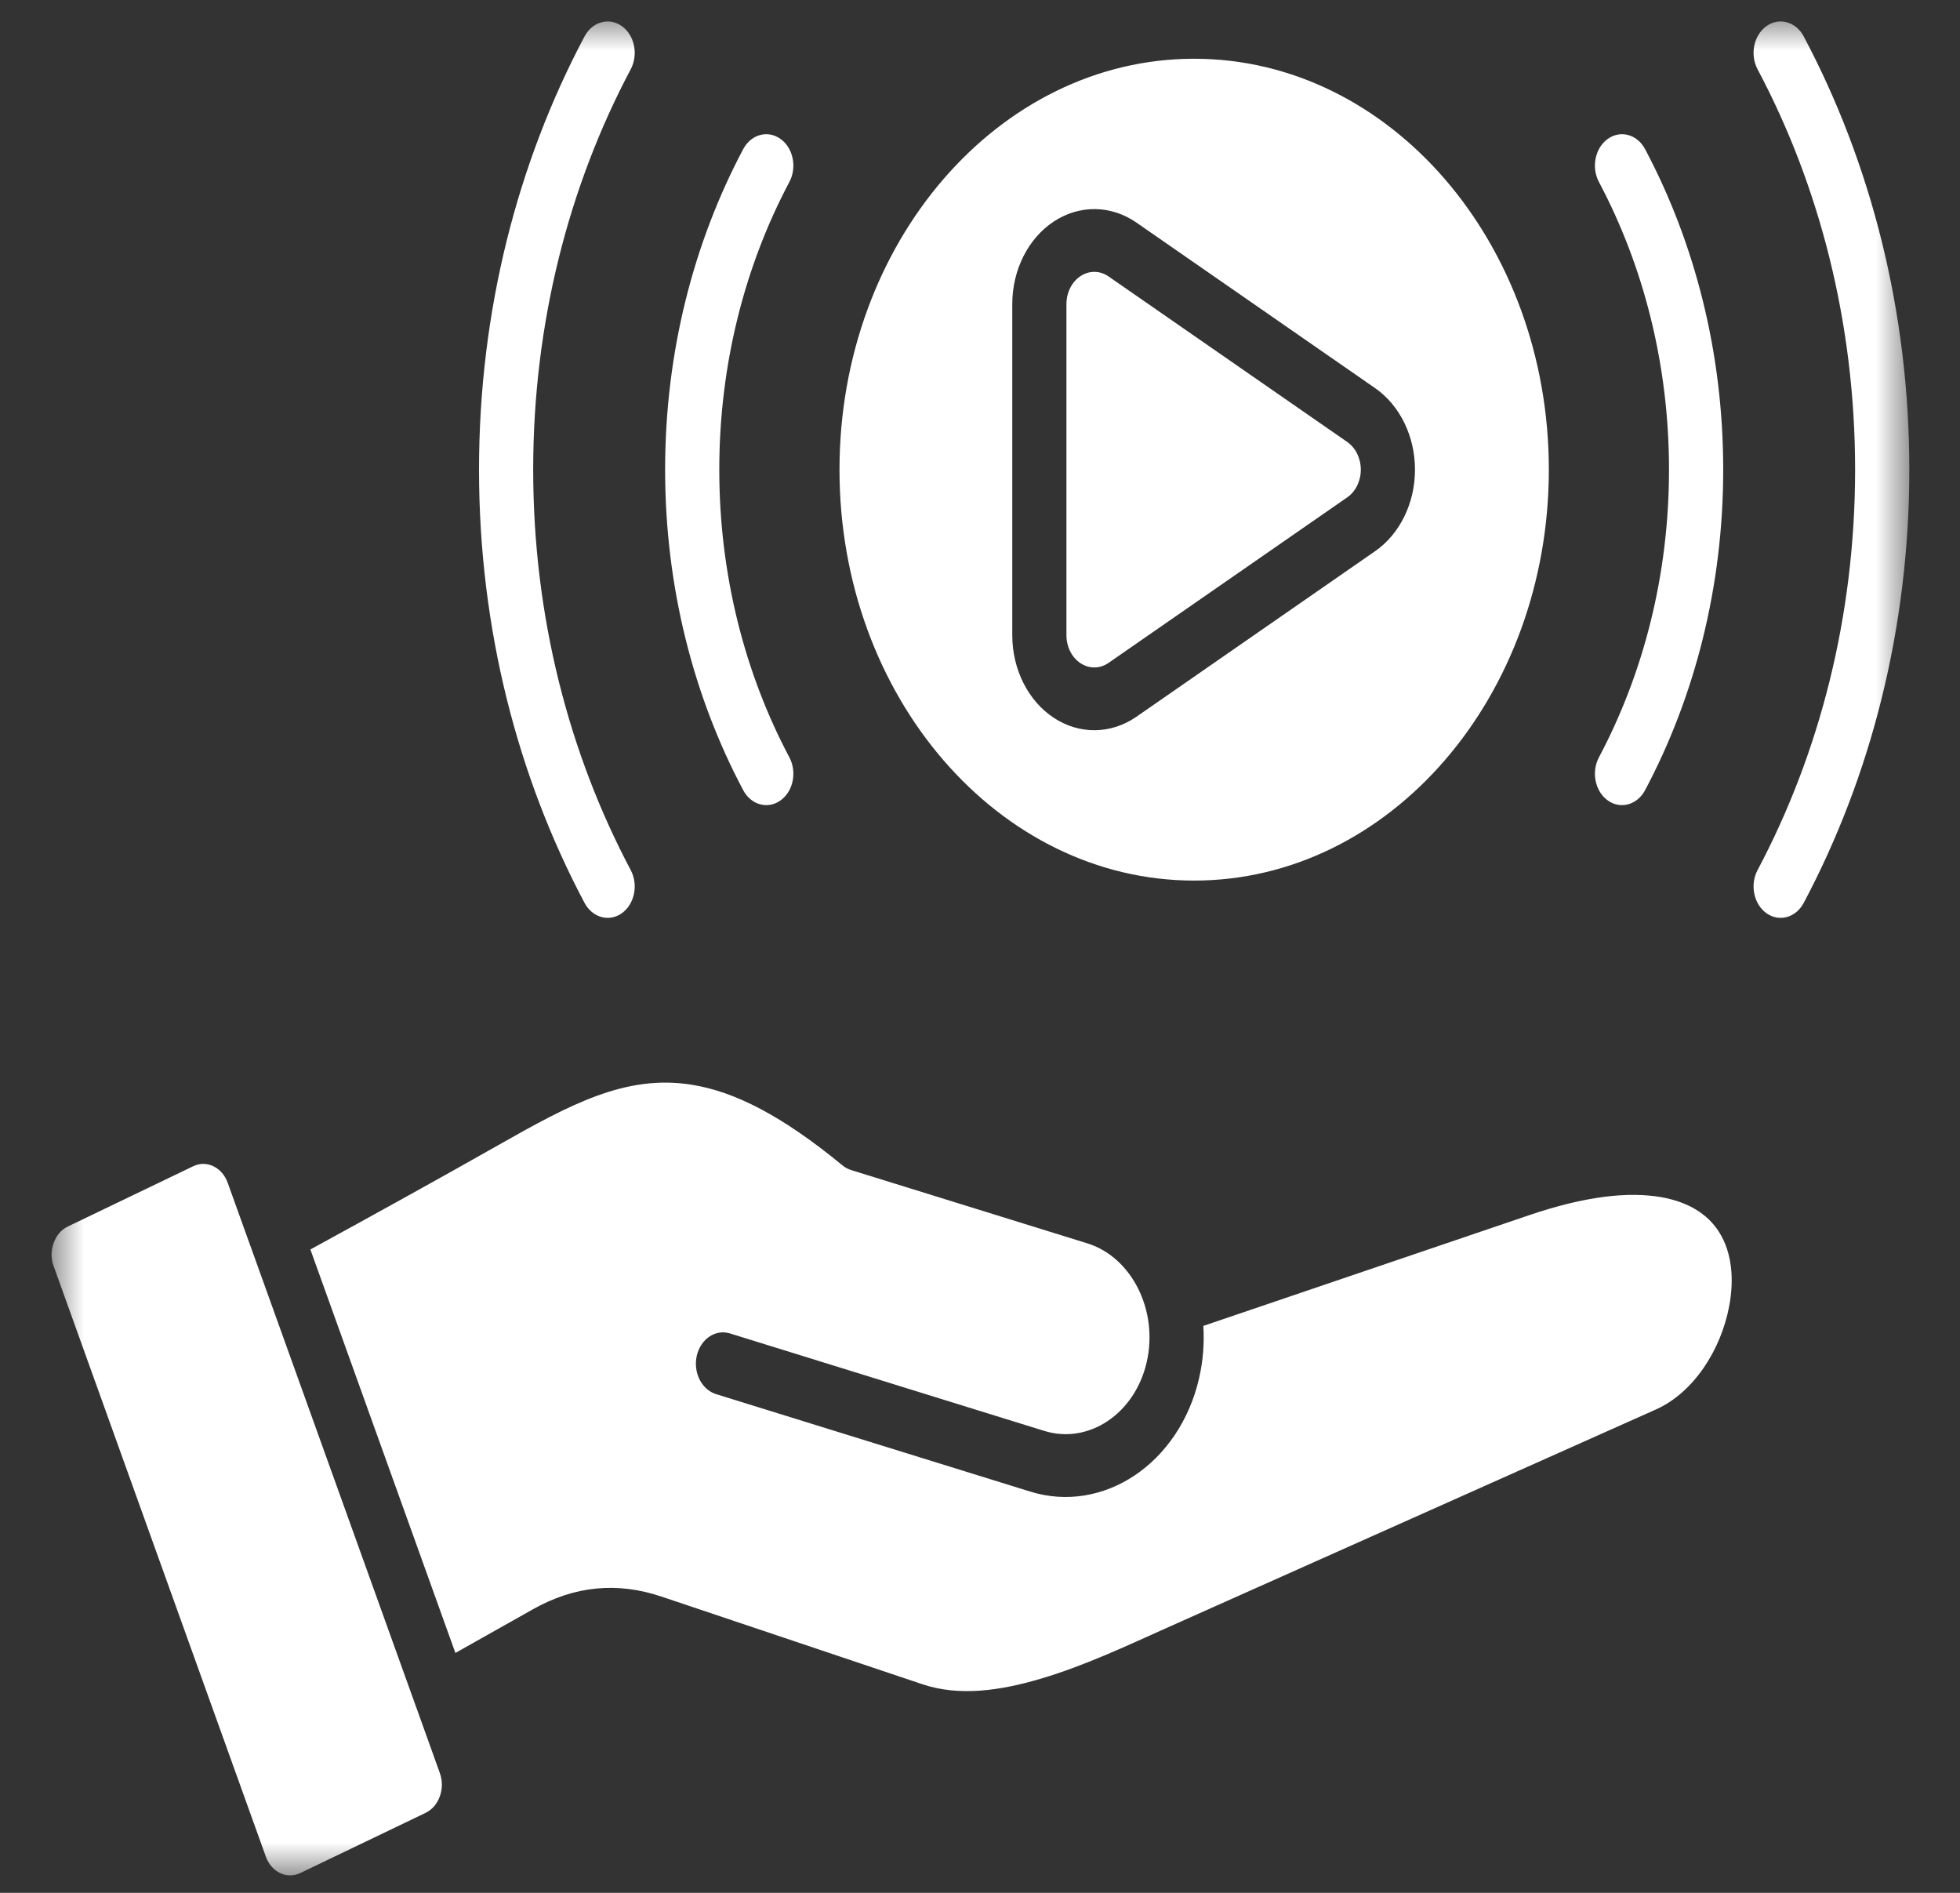 <svg width="58" height="56" viewBox="0 0 58 56" fill="none" xmlns="http://www.w3.org/2000/svg">
<rect x="0" y="0" width="58" height="56" fill="#333333" stroke="none"/>
<g clip-path="url(#clip0_1_3833)">
<g clip-path="url(#clip1_1_3833)">
<g clip-path="url(#clip2_1_3833)">
<mask id="mask0_1_3833" style="mask-type:luminance" maskUnits="userSpaceOnUse" x="1" y="0" width="56" height="56">
<path d="M1.5 0.5H56.5V55.5H1.5V0.5Z" fill="white"/>
</mask>
<g mask="url(#mask0_1_3833)">
<path fill-rule="evenodd" clip-rule="evenodd" d="M7.408 36.857C7.409 36.859 7.411 36.864 7.412 36.866C9.047 41.417 10.685 45.968 12.32 50.519C12.321 50.523 12.322 50.527 12.325 50.531C12.554 51.17 12.784 51.81 13.013 52.449C13.096 52.68 13.096 52.911 13.017 53.142C12.933 53.374 12.79 53.537 12.591 53.635L12.59 53.636L8.885 55.415C8.488 55.606 8.03 55.387 7.867 54.929C5.774 49.107 3.681 43.287 1.59 37.465L1.588 37.463C1.505 37.233 1.506 37.004 1.587 36.777C1.67 36.546 1.812 36.381 2.009 36.286L5.718 34.503C6.114 34.312 6.572 34.532 6.737 34.99C6.961 35.612 7.185 36.235 7.408 36.857ZM13.476 48.903C12.045 44.923 10.615 40.945 9.185 36.966C11.047 35.947 12.907 34.921 14.758 33.872C16.871 32.675 18.514 31.784 20.455 32.09C21.749 32.291 23.161 33.023 24.929 34.477C25.006 34.54 25.093 34.587 25.185 34.616L32.177 36.785C33.495 37.195 34.285 38.778 33.932 40.304C33.58 41.828 32.213 42.743 30.897 42.332L21.602 39.45C21.175 39.317 20.735 39.611 20.62 40.106C20.506 40.602 20.761 41.112 21.188 41.245L30.48 44.127C32.648 44.803 34.9 43.297 35.481 40.784C35.602 40.264 35.641 39.738 35.609 39.227L45.249 35.952C46.904 35.389 48.19 35.247 49.167 35.42C49.972 35.564 50.535 35.924 50.866 36.443C51.257 37.054 51.318 37.855 51.171 38.637C50.93 39.928 50.124 41.198 49.003 41.699L34.531 48.159C33.419 48.655 32.125 49.272 30.808 49.662C29.606 50.019 28.387 50.196 27.296 49.829L19.585 47.239C18.266 46.792 17 46.916 15.761 47.616L13.476 48.903ZM35.337 1.738C41.129 1.738 45.833 7.186 45.833 13.895C45.833 20.605 41.129 26.052 35.337 26.052C29.544 26.052 24.842 20.605 24.842 13.895C24.842 7.186 29.544 1.738 35.337 1.738ZM40.691 11.482L33.629 6.585C32.878 6.065 31.946 6.053 31.186 6.552C30.425 7.052 29.955 7.986 29.955 8.997V18.793C29.955 19.805 30.425 20.739 31.186 21.238C31.946 21.738 32.878 21.724 33.629 21.205L40.691 16.308C41.424 15.8 41.872 14.884 41.872 13.895C41.872 12.906 41.424 11.99 40.691 11.482ZM39.868 13.076C40.116 13.249 40.269 13.559 40.269 13.895C40.269 14.231 40.116 14.542 39.868 14.714L32.805 19.611C32.551 19.788 32.233 19.792 31.976 19.622C31.718 19.453 31.558 19.137 31.558 18.793V8.997C31.558 8.654 31.718 8.338 31.976 8.168C32.233 7.998 32.551 8.002 32.805 8.179L39.868 13.076ZM47.316 5.386C47.084 4.949 47.201 4.376 47.578 4.109C47.955 3.839 48.449 3.976 48.681 4.412C50.147 7.172 50.993 10.42 50.993 13.895C50.993 17.37 50.147 20.617 48.681 23.378C48.449 23.814 47.955 23.951 47.578 23.682C47.201 23.414 47.084 22.842 47.316 22.404C48.631 19.929 49.389 17.013 49.389 13.895C49.389 10.777 48.631 7.862 47.316 5.386ZM23.358 22.404C23.591 22.842 23.473 23.414 23.095 23.682C22.718 23.951 22.224 23.814 21.993 23.378C20.527 20.617 19.682 17.37 19.682 13.895C19.682 10.42 20.527 7.172 21.993 4.412C22.224 3.976 22.718 3.839 23.095 4.109C23.473 4.376 23.591 4.949 23.358 5.386C22.044 7.862 21.285 10.777 21.285 13.895C21.285 17.013 22.044 19.929 23.358 22.404ZM52.01 2.05C51.778 1.614 51.896 1.041 52.273 0.772C52.65 0.504 53.144 0.641 53.375 1.077C55.356 4.808 56.5 9.197 56.5 13.895C56.5 18.593 55.356 22.982 53.375 26.713C53.144 27.149 52.65 27.286 52.273 27.018C51.896 26.749 51.778 26.177 52.01 25.741C53.841 22.292 54.896 18.236 54.896 13.895C54.896 9.555 53.841 5.498 52.01 2.05ZM18.664 25.741C18.895 26.177 18.778 26.749 18.401 27.018C18.024 27.286 17.53 27.149 17.298 26.713C15.317 22.982 14.175 18.593 14.175 13.895C14.175 9.197 15.317 4.808 17.298 1.077C17.53 0.641 18.024 0.504 18.401 0.772C18.778 1.041 18.895 1.614 18.664 2.05C16.834 5.498 15.778 9.555 15.778 13.895C15.778 18.236 16.834 22.292 18.664 25.741Z" fill="white"/>
</g>
</g>
</g>
</g>
<defs>
<clipPath id="clip0_1_3833">
<rect width="56.56" height="55" fill="white" transform="translate(0.72 0.5)"/>
</clipPath>
<clipPath id="clip1_1_3833">
<rect width="56.56" height="55" fill="white" transform="translate(0.72 0.5)"/>
</clipPath>
<clipPath id="clip2_1_3833">
<rect width="56.571" height="55" fill="white" transform="translate(0.714 0.5)"/>
</clipPath>
</defs>
</svg>
